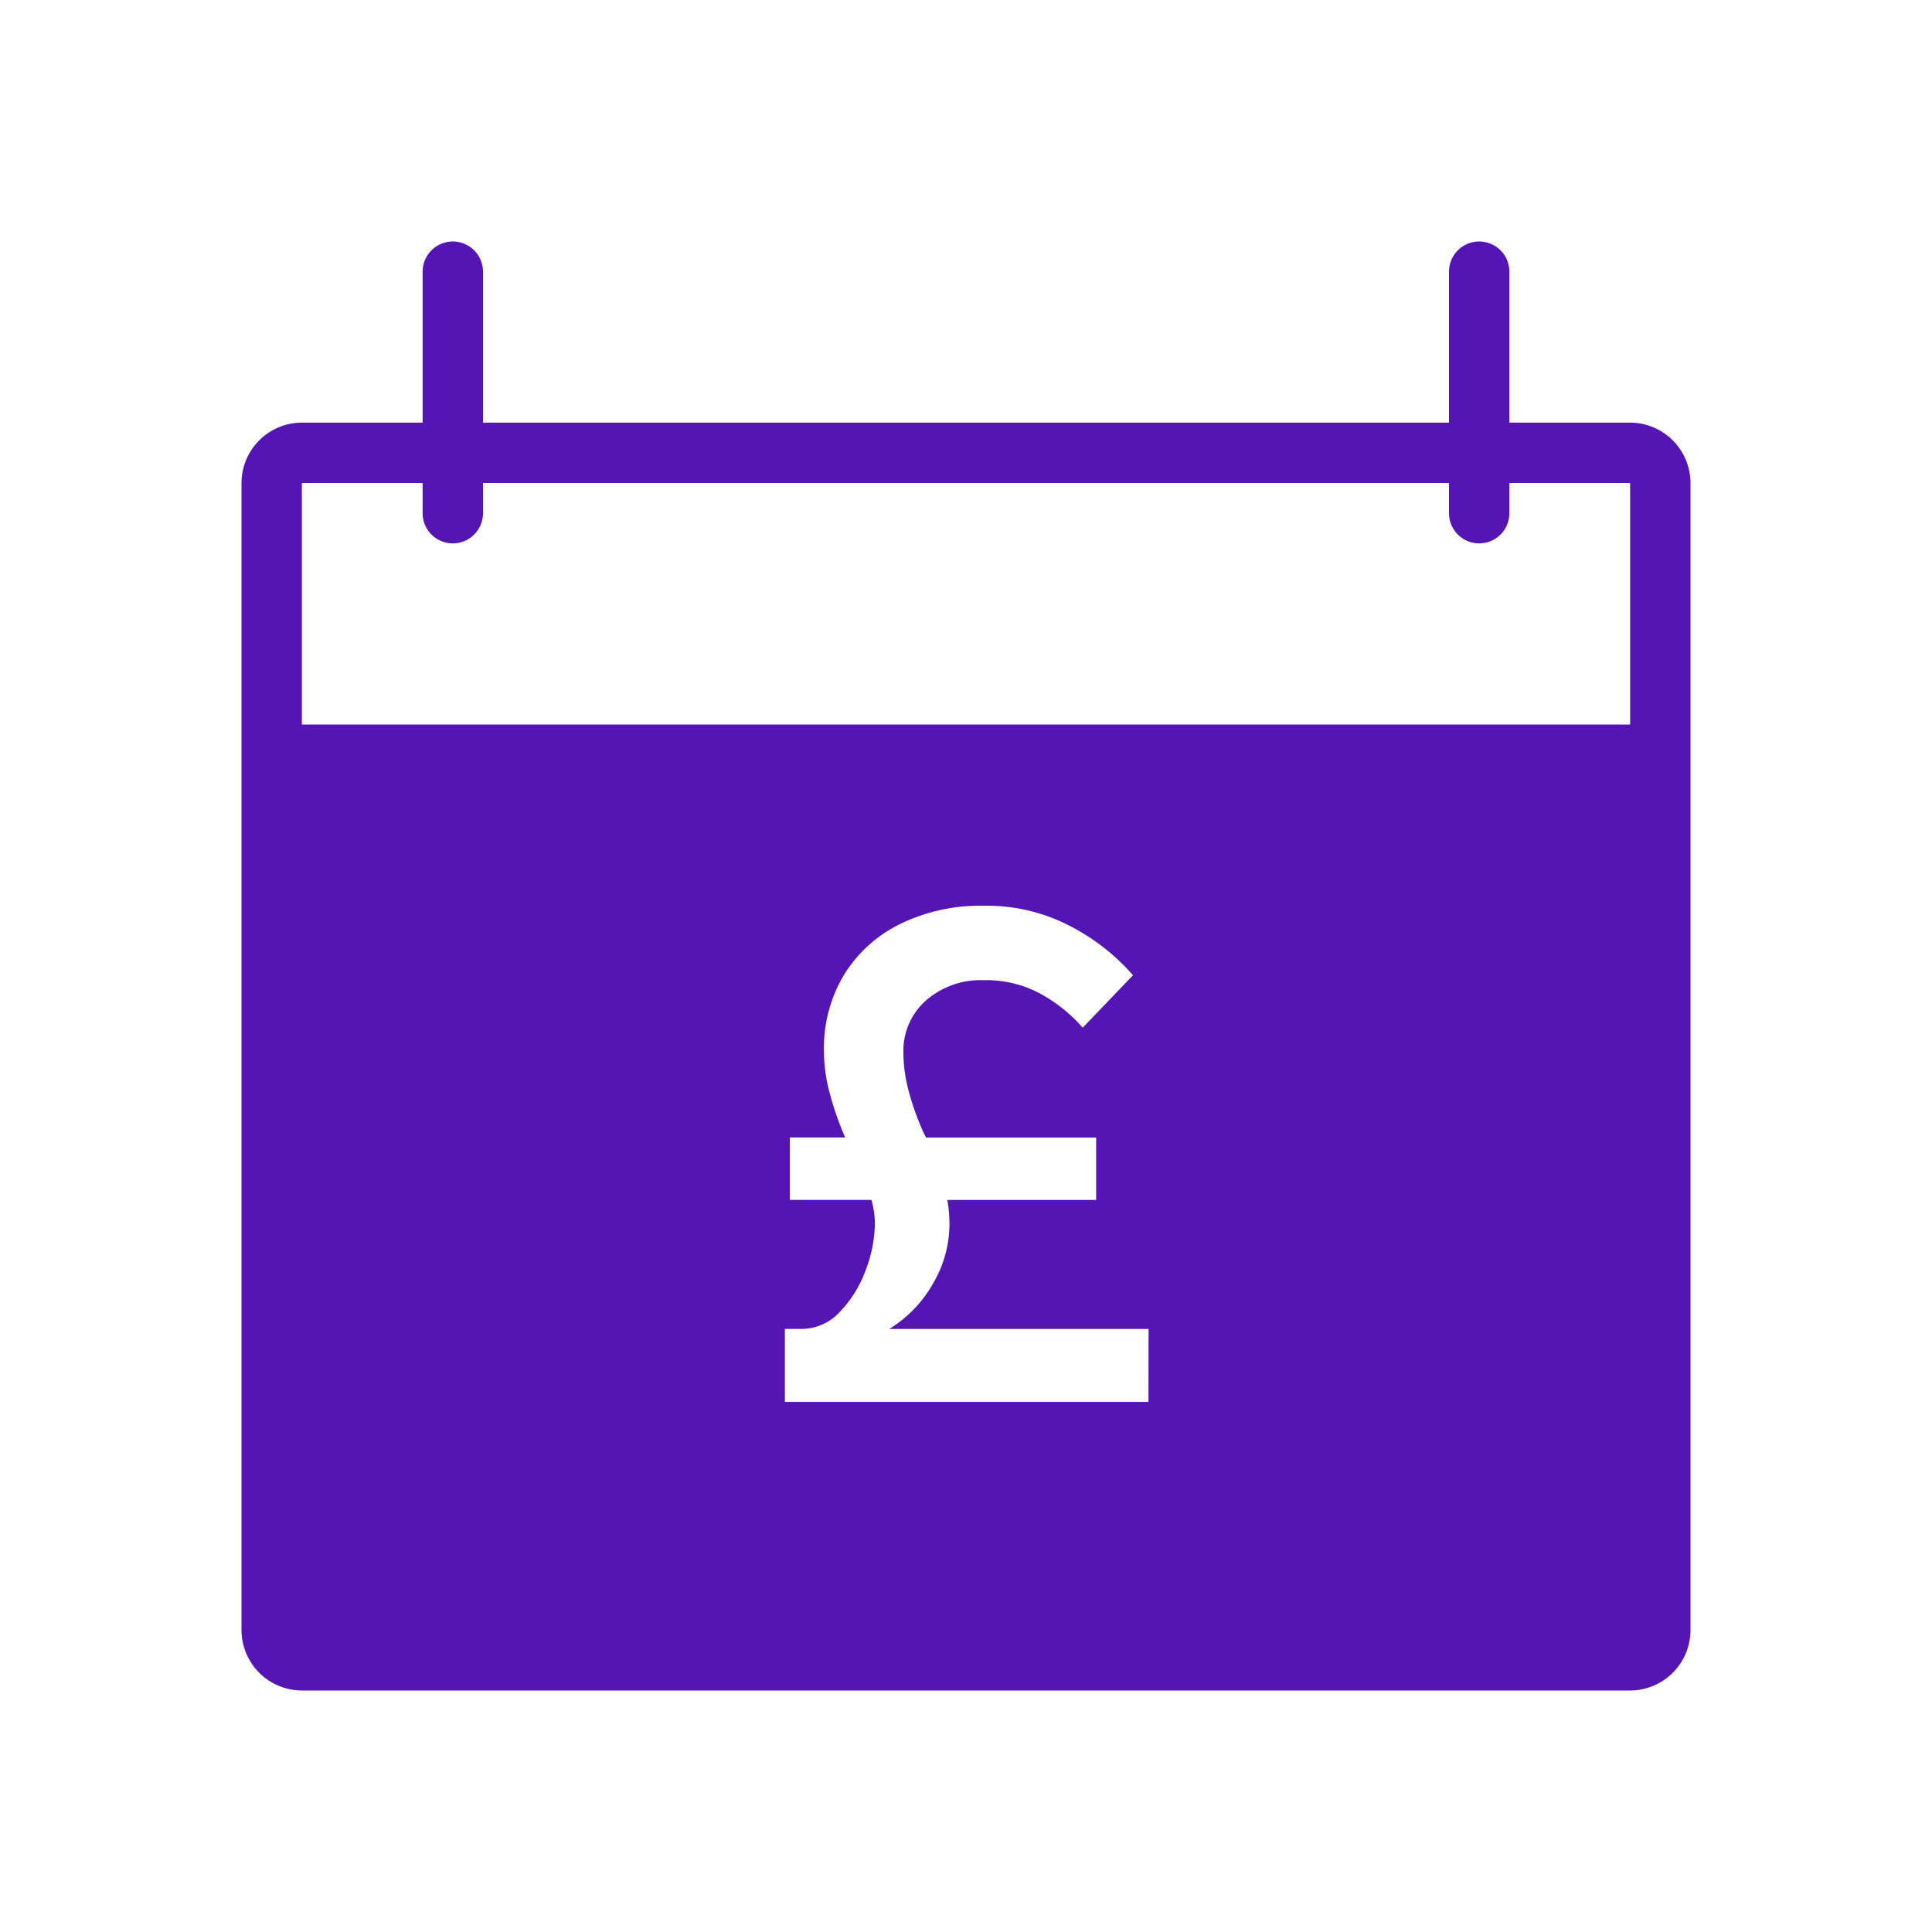 <svg id="Icons" xmlns="http://www.w3.org/2000/svg" viewBox="0 0 32 32"><defs><style>.cls-1{fill:#5514b4;}</style></defs><path class="cls-1" d="M27,7H25V4.5a.5.5,0,0,0-1,0V7H8V4.5a.5.5,0,0,0-1,0V7H5A1.003,1.003,0,0,0,4,8V27a1.003,1.003,0,0,0,1,1H27a1.003,1.003,0,0,0,1-1V8A1.003,1.003,0,0,0,27,7ZM19.022,23.22H13v-1.209h.282a.859.859,0,0,0,.628-.282,1.951,1.951,0,0,0,.429-.693,2.238,2.238,0,0,0,.152-.775,1.455,1.455,0,0,0-.058-.387h-1.35V18.84h.915a5.231,5.231,0,0,1-.252-.722,2.708,2.708,0,0,1-.099-.71,2.363,2.363,0,0,1,.329-1.256,2.261,2.261,0,0,1,.927-.845,3.037,3.037,0,0,1,1.398-.305,2.975,2.975,0,0,1,1.432.341,3.518,3.518,0,0,1,1.033.81l-.833.869a2.571,2.571,0,0,0-.67-.546,1.892,1.892,0,0,0-.974-.241,1.376,1.376,0,0,0-.951.335,1.116,1.116,0,0,0-.375.875,2.512,2.512,0,0,0,.076.581,4.315,4.315,0,0,0,.264.746l.035.07h2.818v1.033h-2.465a2.352,2.352,0,0,1,.035.399,1.952,1.952,0,0,1-.276.992,2.07,2.07,0,0,1-.722.746h4.296ZM27,12H5V8H7v.5a.5.5,0,0,0,1,0V8H24v.5a.5.5,0,0,0,1,0V8h2Z"/></svg>